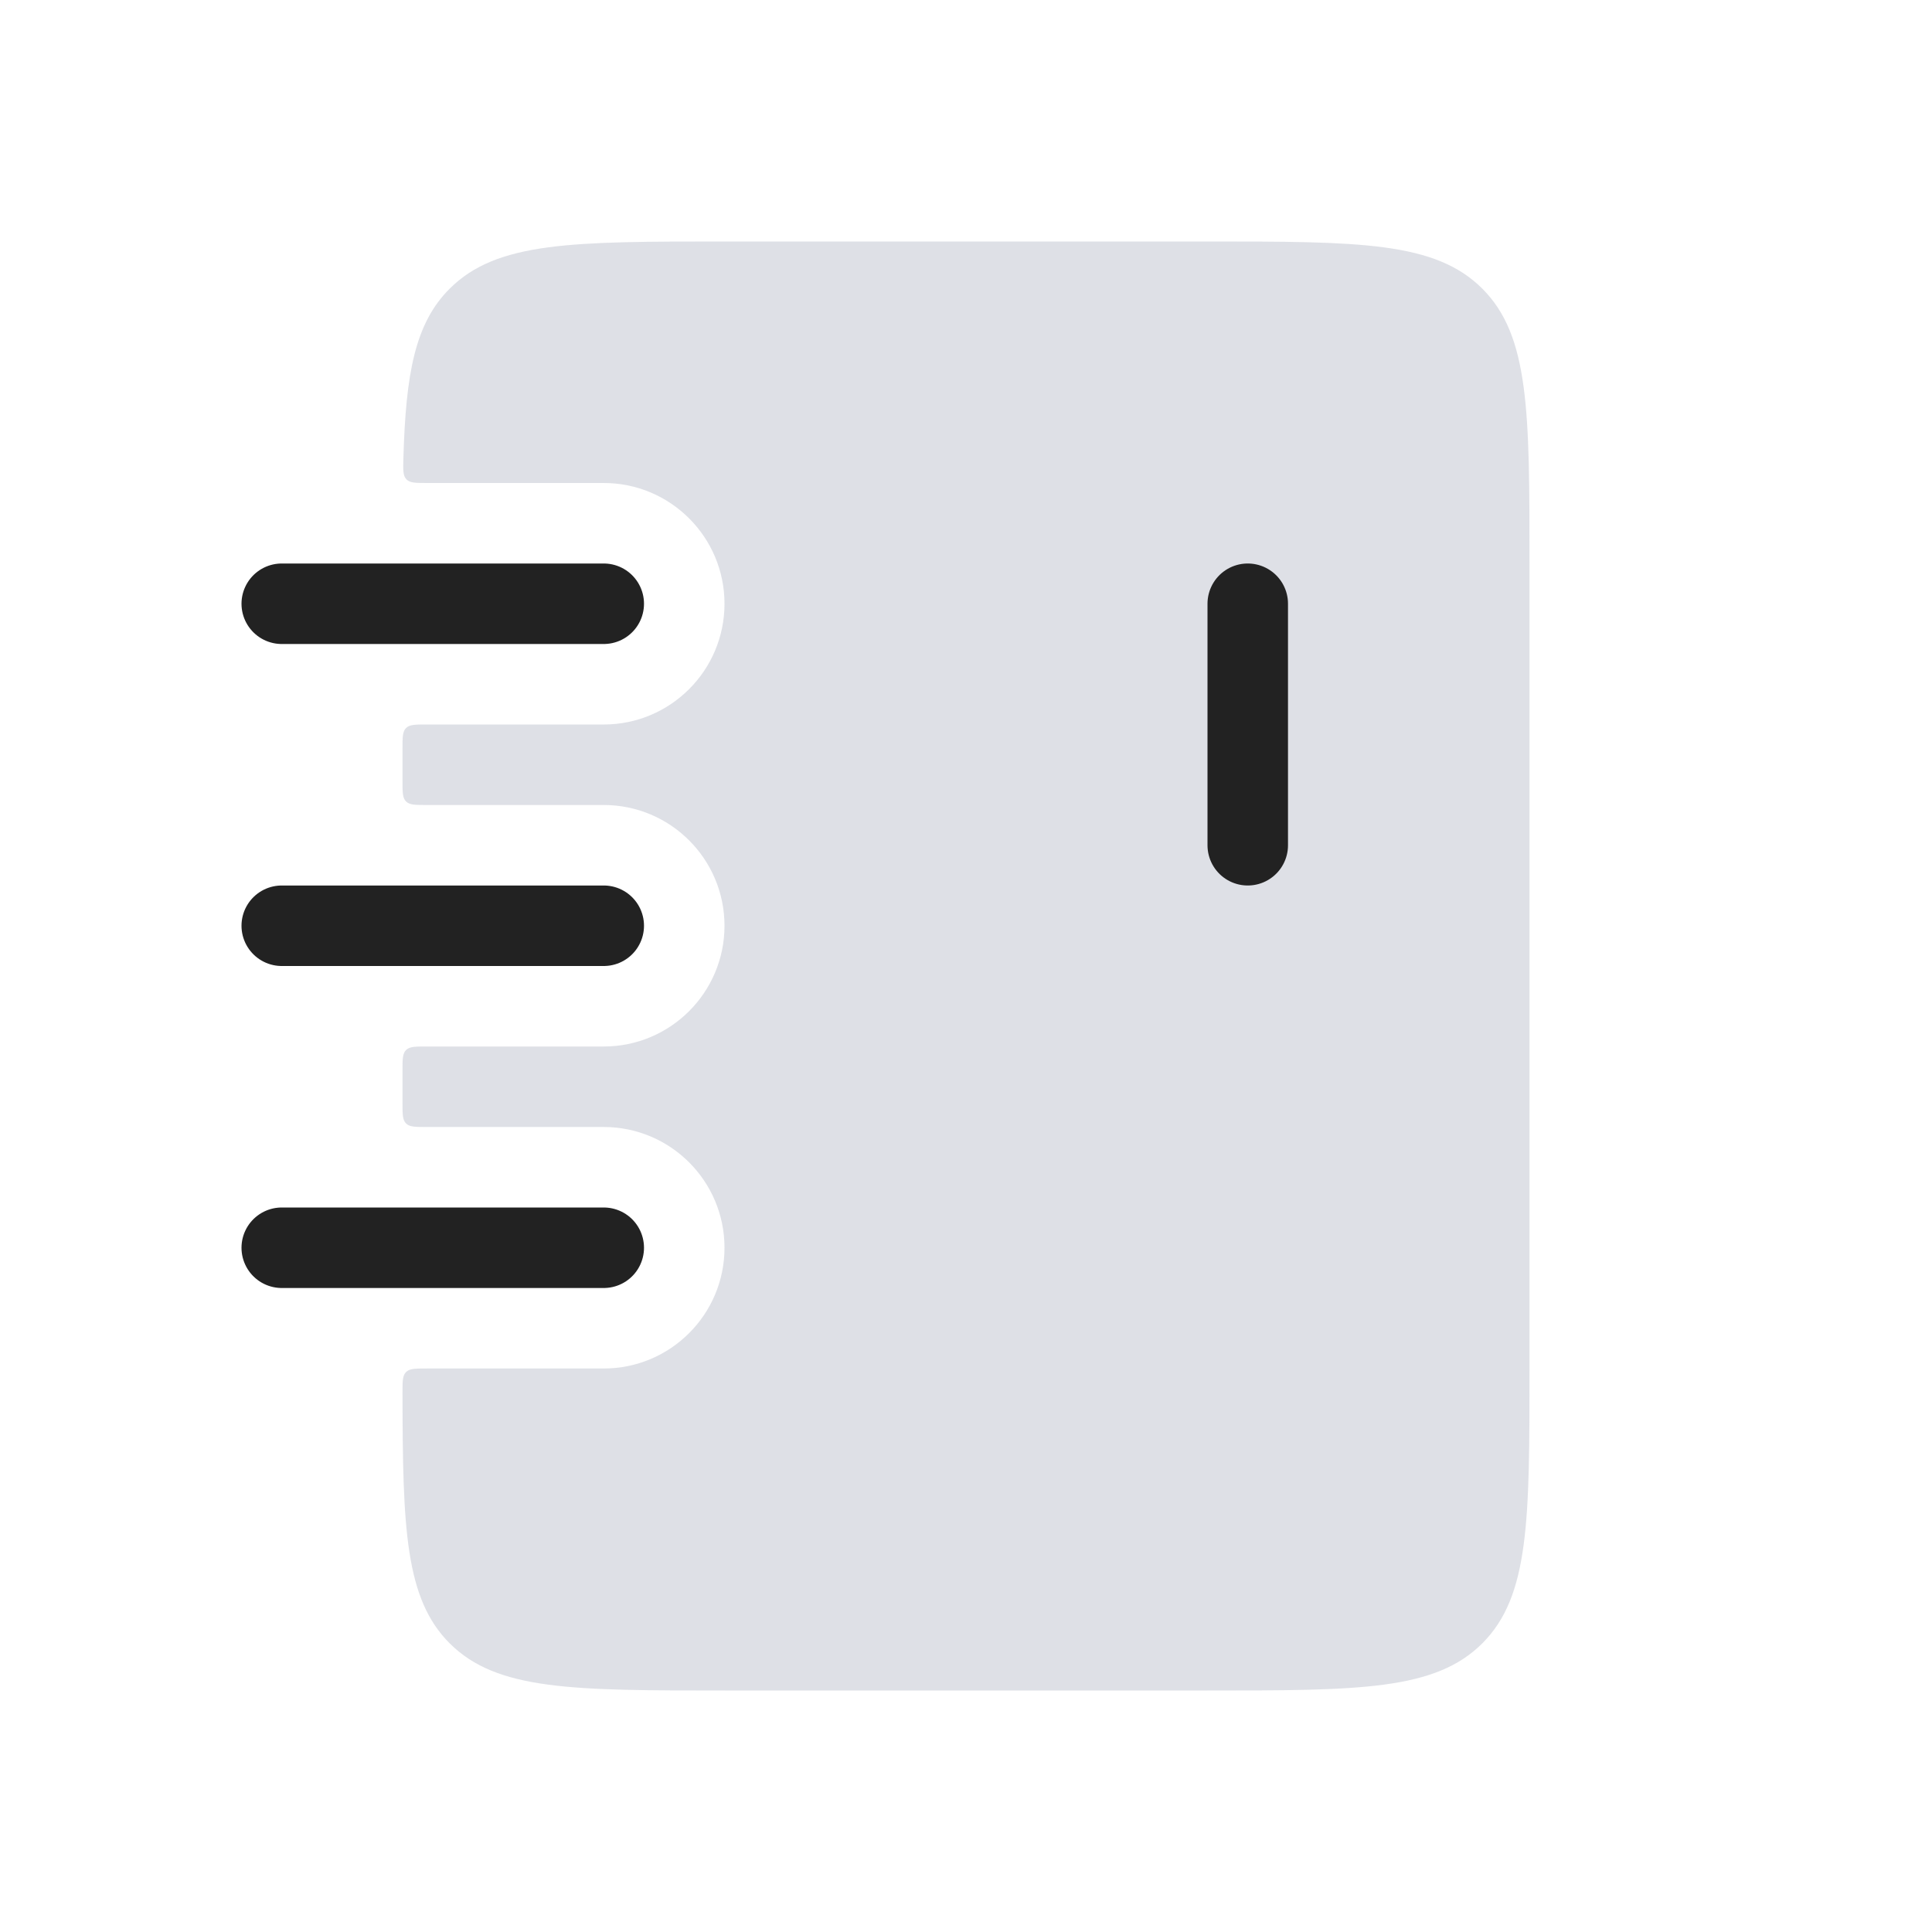 <svg width="24" height="24" viewBox="0 0 24 24" fill="none" xmlns="http://www.w3.org/2000/svg">
<path d="M3.5 7.5H7.5" stroke="#222222" stroke-linecap="round"/>
<path d="M3.5 15.5H7.5" stroke="#222222" stroke-linecap="round"/>
<path d="M3.5 11.5H7.5" stroke="#222222" stroke-linecap="round"/>
<path fill-rule="evenodd" clip-rule="evenodd" d="M5.011 5.695C5.007 5.838 5.005 5.909 5.049 5.955C5.093 6 5.165 6 5.309 6H7.5C8.328 6 9 6.672 9 7.5C9 8.328 8.328 9 7.5 9H5.3C5.159 9 5.088 9 5.044 9.044C5 9.088 5 9.159 5 9.3V9.7C5 9.841 5 9.912 5.044 9.956C5.088 10 5.159 10 5.3 10H7.5C8.328 10 9 10.672 9 11.5C9 12.328 8.328 13 7.5 13H5.3C5.159 13 5.088 13 5.044 13.044C5 13.088 5 13.159 5 13.3V13.7C5 13.841 5 13.912 5.044 13.956C5.088 14 5.159 14 5.3 14H7.5C8.328 14 9 14.672 9 15.5C9 16.328 8.328 17 7.5 17H5.3C5.159 17 5.088 17 5.044 17.044C5 17.088 5 17.159 5 17.3C5.002 18.988 5.032 19.86 5.586 20.414C6.172 21 7.114 21 9 21H15C16.886 21 17.828 21 18.414 20.414C19 19.828 19 18.886 19 17V7C19 5.114 19 4.172 18.414 3.586C17.828 3 16.886 3 15 3H9C7.114 3 6.172 3 5.586 3.586C5.154 4.017 5.041 4.642 5.011 5.695Z" fill="#7E869E" fill-opacity="0.25"/>
<path d="M15.5 10.5V7.5" stroke="#222222" stroke-linecap="round"/>
</svg>
